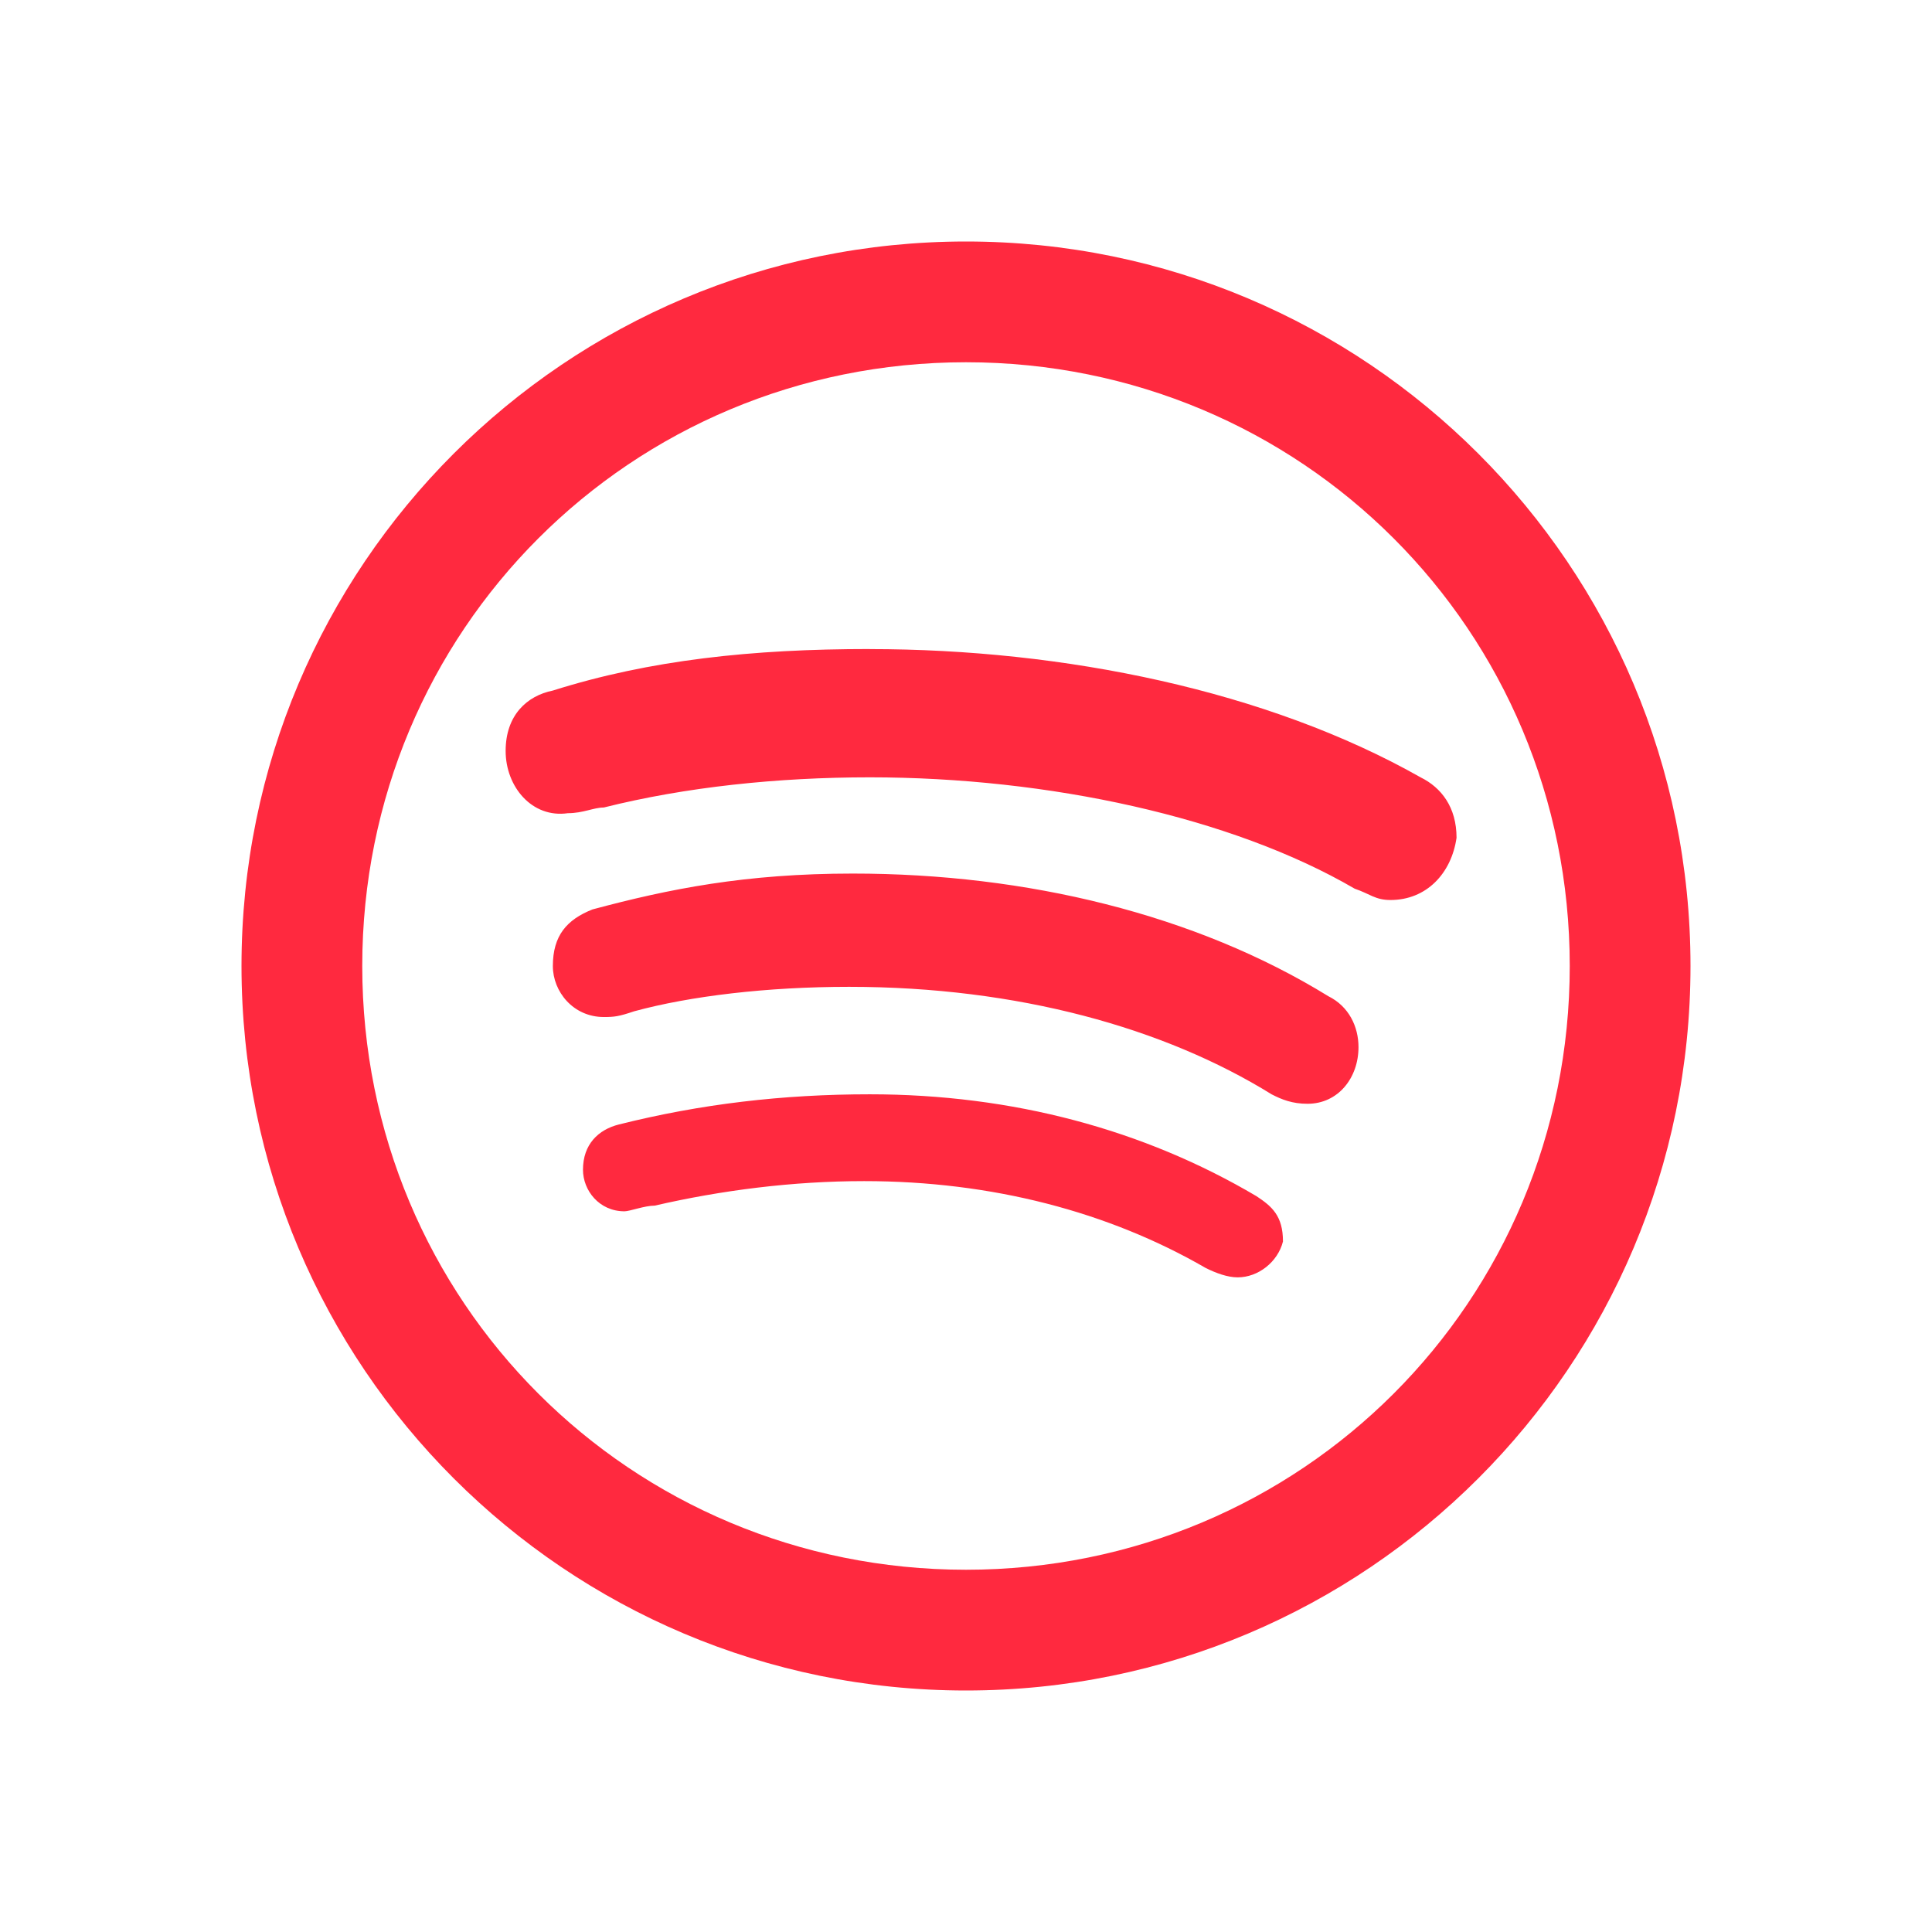 <svg xmlns="http://www.w3.org/2000/svg" xmlns:xlink="http://www.w3.org/1999/xlink" viewBox="0,0,256,256" width="16px" height="16px"><g fill="#ff293f" fill-rule="nonzero" stroke="none" stroke-width="1" stroke-linecap="butt" stroke-linejoin="miter" stroke-miterlimit="10" stroke-dasharray="" stroke-dashoffset="0" font-family="none" font-weight="none" font-size="none" text-anchor="none" style="mix-blend-mode: normal"><g transform="scale(8,8)"><path d="M16,4c-6.629,0 -12,5.371 -12,12c0,6.629 5.371,12 12,12c6.629,0 12,-5.371 12,-12c0,-6.629 -5.371,-12 -12,-12zM16,6c5.555,0 10,4.445 10,10c0,5.555 -4.445,10 -10,10c-5.555,0 -10,-4.445 -10,-10c0,-5.555 4.445,-10 10,-10zM14.406,10.75c-1.945,0 -3.641,0.18 -5.25,0.688c-0.426,0.086 -0.781,0.406 -0.781,1c0,0.594 0.438,1.117 1.031,1.031c0.254,0 0.426,-0.094 0.594,-0.094c1.355,-0.34 2.883,-0.5 4.406,-0.5c2.961,0 6,0.66 8.031,1.844c0.254,0.086 0.34,0.188 0.594,0.188c0.594,0 1.008,-0.438 1.094,-1.031c0,-0.508 -0.254,-0.832 -0.594,-1c-2.539,-1.438 -5.91,-2.125 -9.125,-2.125zM14.125,14.469c-1.777,0 -3.043,0.254 -4.312,0.594c-0.422,0.168 -0.656,0.43 -0.656,0.938c0,0.422 0.336,0.844 0.844,0.844c0.172,0 0.246,-0.008 0.5,-0.094c0.93,-0.254 2.207,-0.406 3.562,-0.406c2.793,0 5.223,0.68 7,1.781c0.168,0.086 0.34,0.156 0.594,0.156c0.508,0 0.844,-0.43 0.844,-0.938c0,-0.34 -0.16,-0.676 -0.5,-0.844c-2.199,-1.355 -4.996,-2.031 -7.875,-2.031zM14.406,18.125c-1.438,0 -2.801,0.16 -4.156,0.5c-0.34,0.086 -0.594,0.328 -0.594,0.75c0,0.34 0.266,0.688 0.688,0.688c0.086,0 0.332,-0.094 0.5,-0.094c1.102,-0.254 2.285,-0.406 3.469,-0.406c2.113,0 4.047,0.508 5.656,1.438c0.172,0.086 0.363,0.156 0.531,0.156c0.34,0 0.664,-0.254 0.75,-0.594c0,-0.426 -0.184,-0.582 -0.438,-0.75c-1.863,-1.102 -4.039,-1.688 -6.406,-1.688z"></path></g></g></svg>